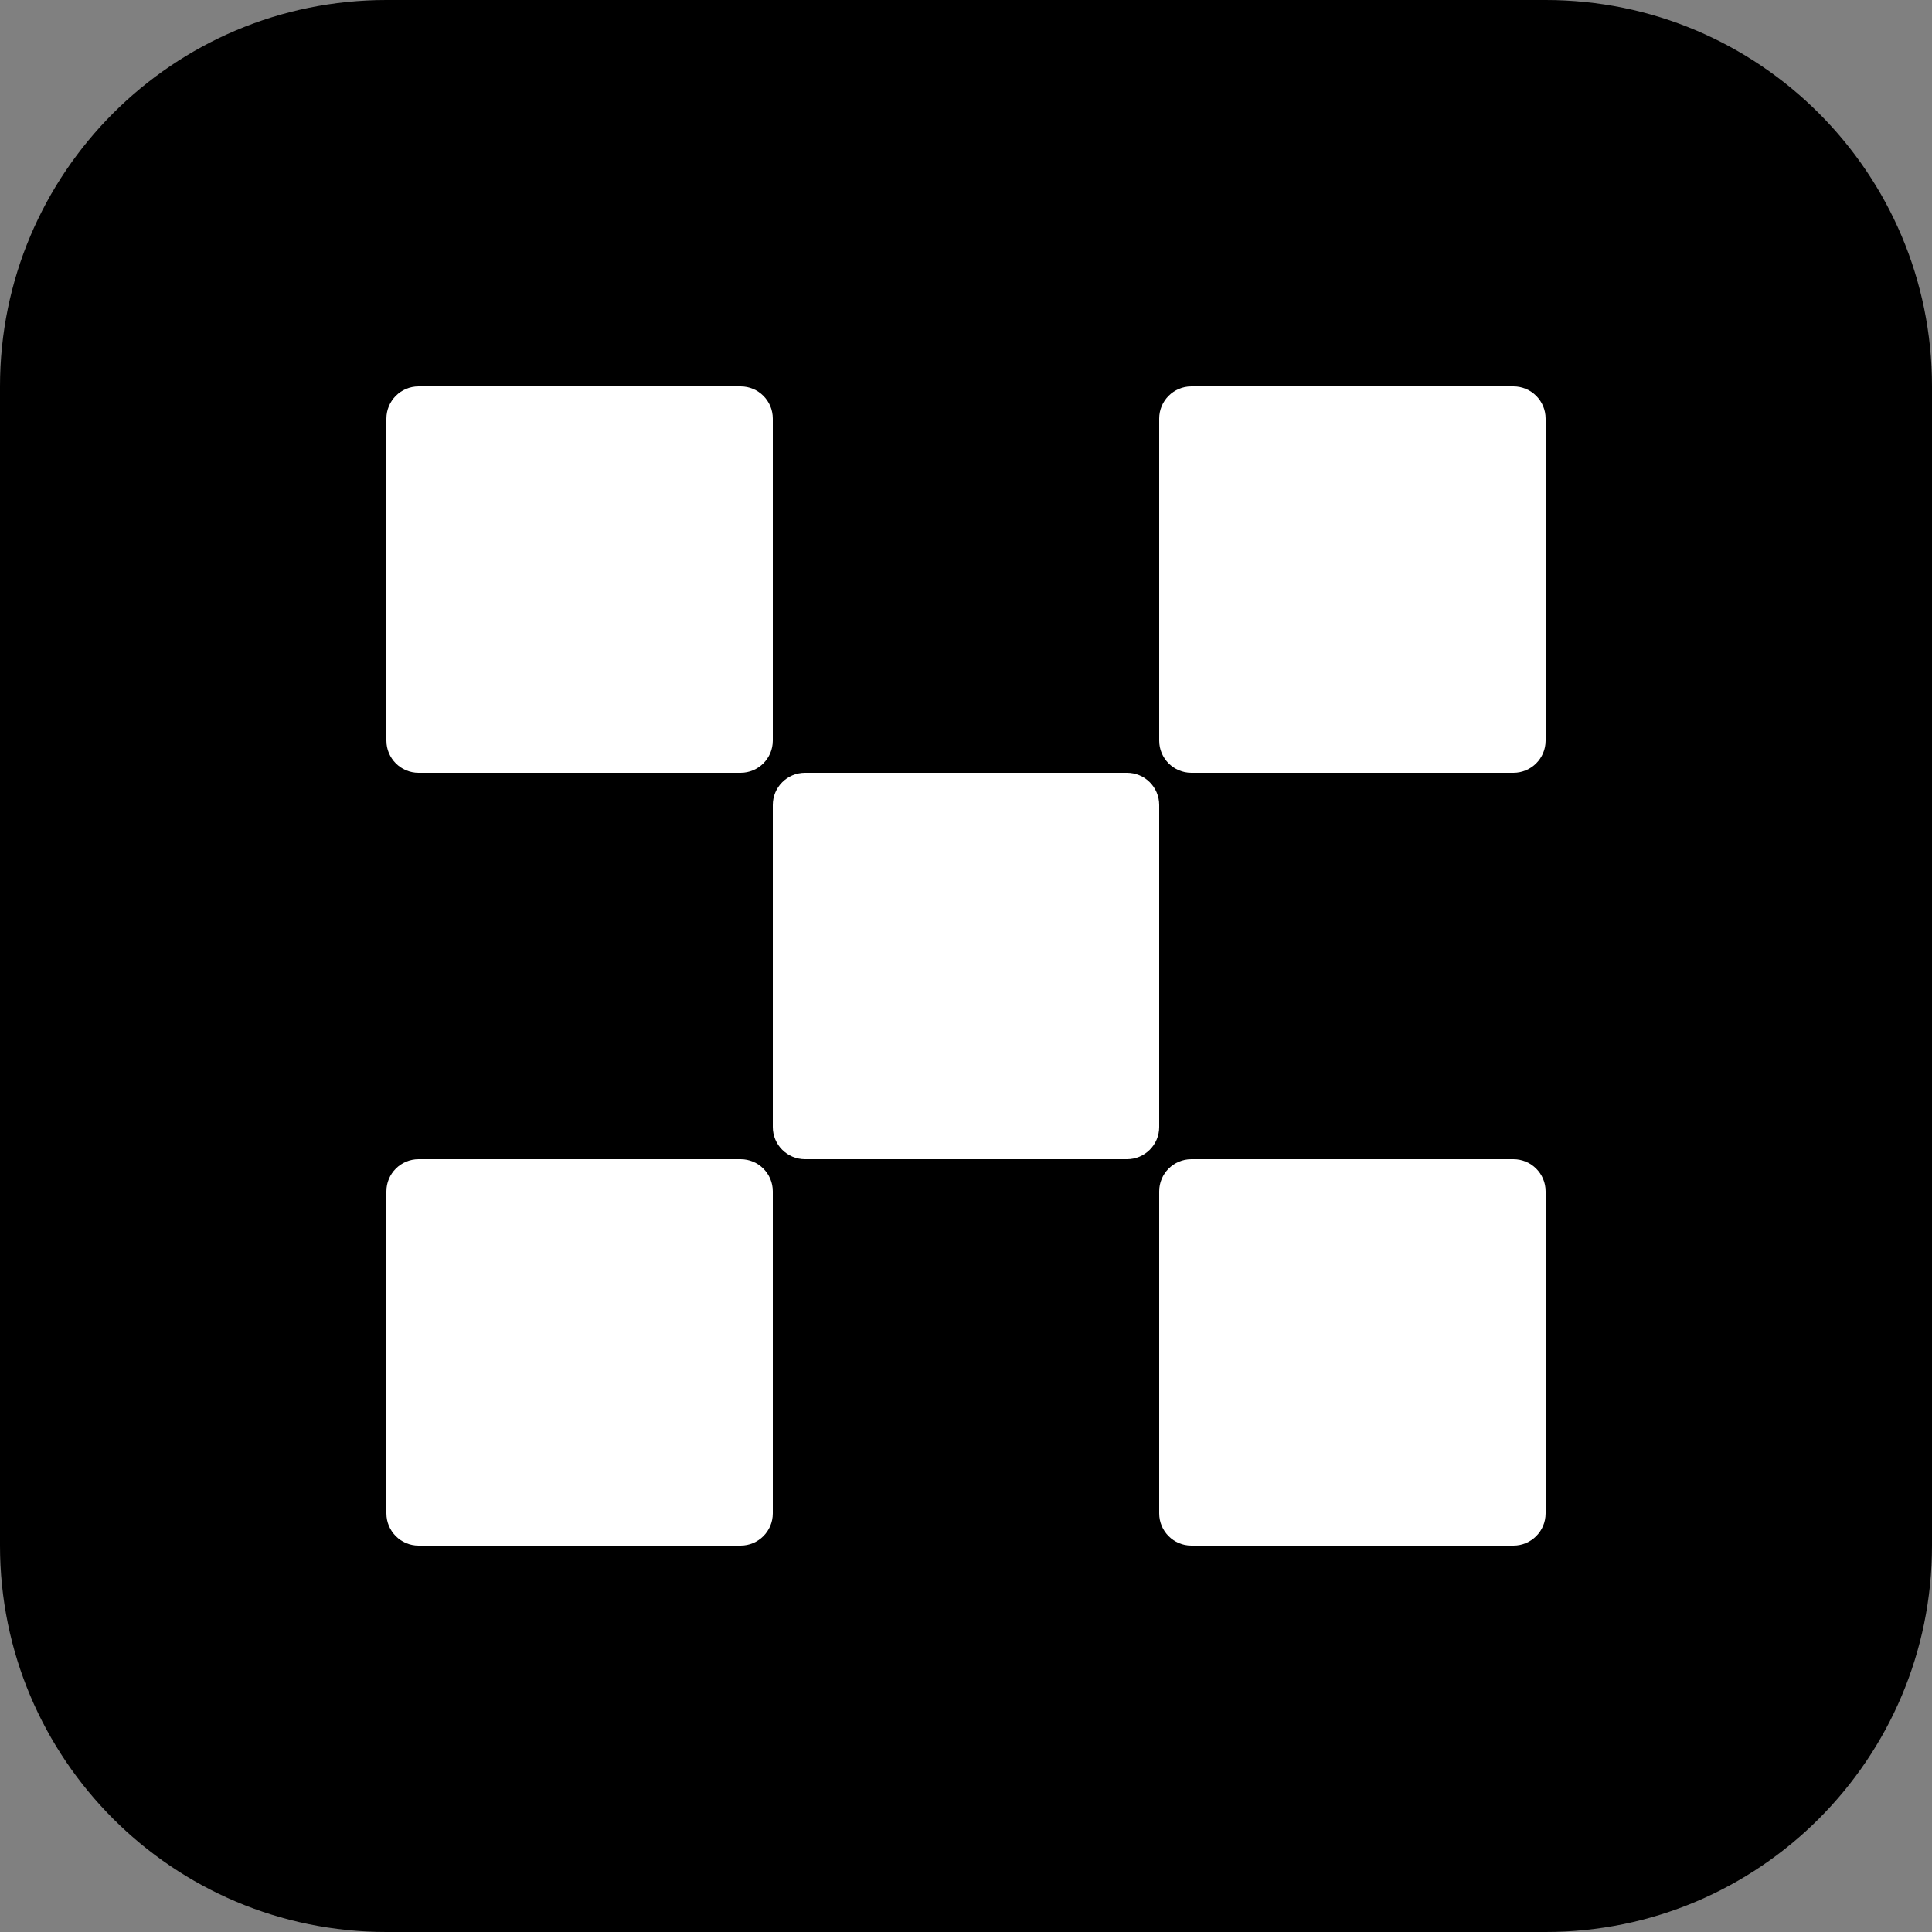 <svg width="24" height="24" viewBox="0 0 24 24" fill="none" xmlns="http://www.w3.org/2000/svg">
<rect x="0" y="0" width="24" height="24" fill="#808080" stroke="none"/>
<rect x="3.75" y="3.75" width="16.5" height="16.5" fill="white"/>
<path d="M0 4.8C0 2.149 2.149 0 4.8 0H19.2C21.851 0 24 2.149 24 4.8V19.2C24 21.851 21.851 24 19.2 24H4.8C2.149 24 0 21.851 0 19.2V4.8Z" fill="black"/>
<path d="M4.8 5.2C4.8 4.979 4.979 4.8 5.2 4.8H9.2C9.421 4.8 9.6 4.979 9.6 5.2V9.2C9.6 9.421 9.421 9.6 9.2 9.6H5.2C4.979 9.6 4.8 9.421 4.8 9.2V5.2Z" fill="white"/>
<path d="M4.8 14.8C4.8 14.579 4.979 14.4 5.2 14.4H9.2C9.421 14.4 9.6 14.579 9.6 14.8V18.8C9.6 19.021 9.421 19.2 9.2 19.2H5.2C4.979 19.2 4.8 19.021 4.8 18.8V14.8Z" fill="white"/>
<path d="M14.4 5.2C14.4 4.979 14.579 4.8 14.8 4.8H18.8C19.021 4.8 19.2 4.979 19.2 5.2V9.2C19.2 9.421 19.021 9.6 18.8 9.6H14.8C14.579 9.6 14.4 9.421 14.4 9.2V5.2Z" fill="white"/>
<path d="M9.6 10C9.6 9.779 9.779 9.6 10 9.6H14C14.221 9.6 14.4 9.779 14.4 10V14C14.4 14.221 14.221 14.4 14 14.4H10C9.779 14.4 9.6 14.221 9.6 14V10Z" fill="white"/>
<path d="M14.4 14.8C14.4 14.579 14.579 14.4 14.8 14.4H18.8C19.021 14.4 19.2 14.579 19.2 14.8V18.8C19.2 19.021 19.021 19.2 18.8 19.2H14.8C14.579 19.2 14.4 19.021 14.4 18.8V14.8Z" fill="white"/>
</svg>

